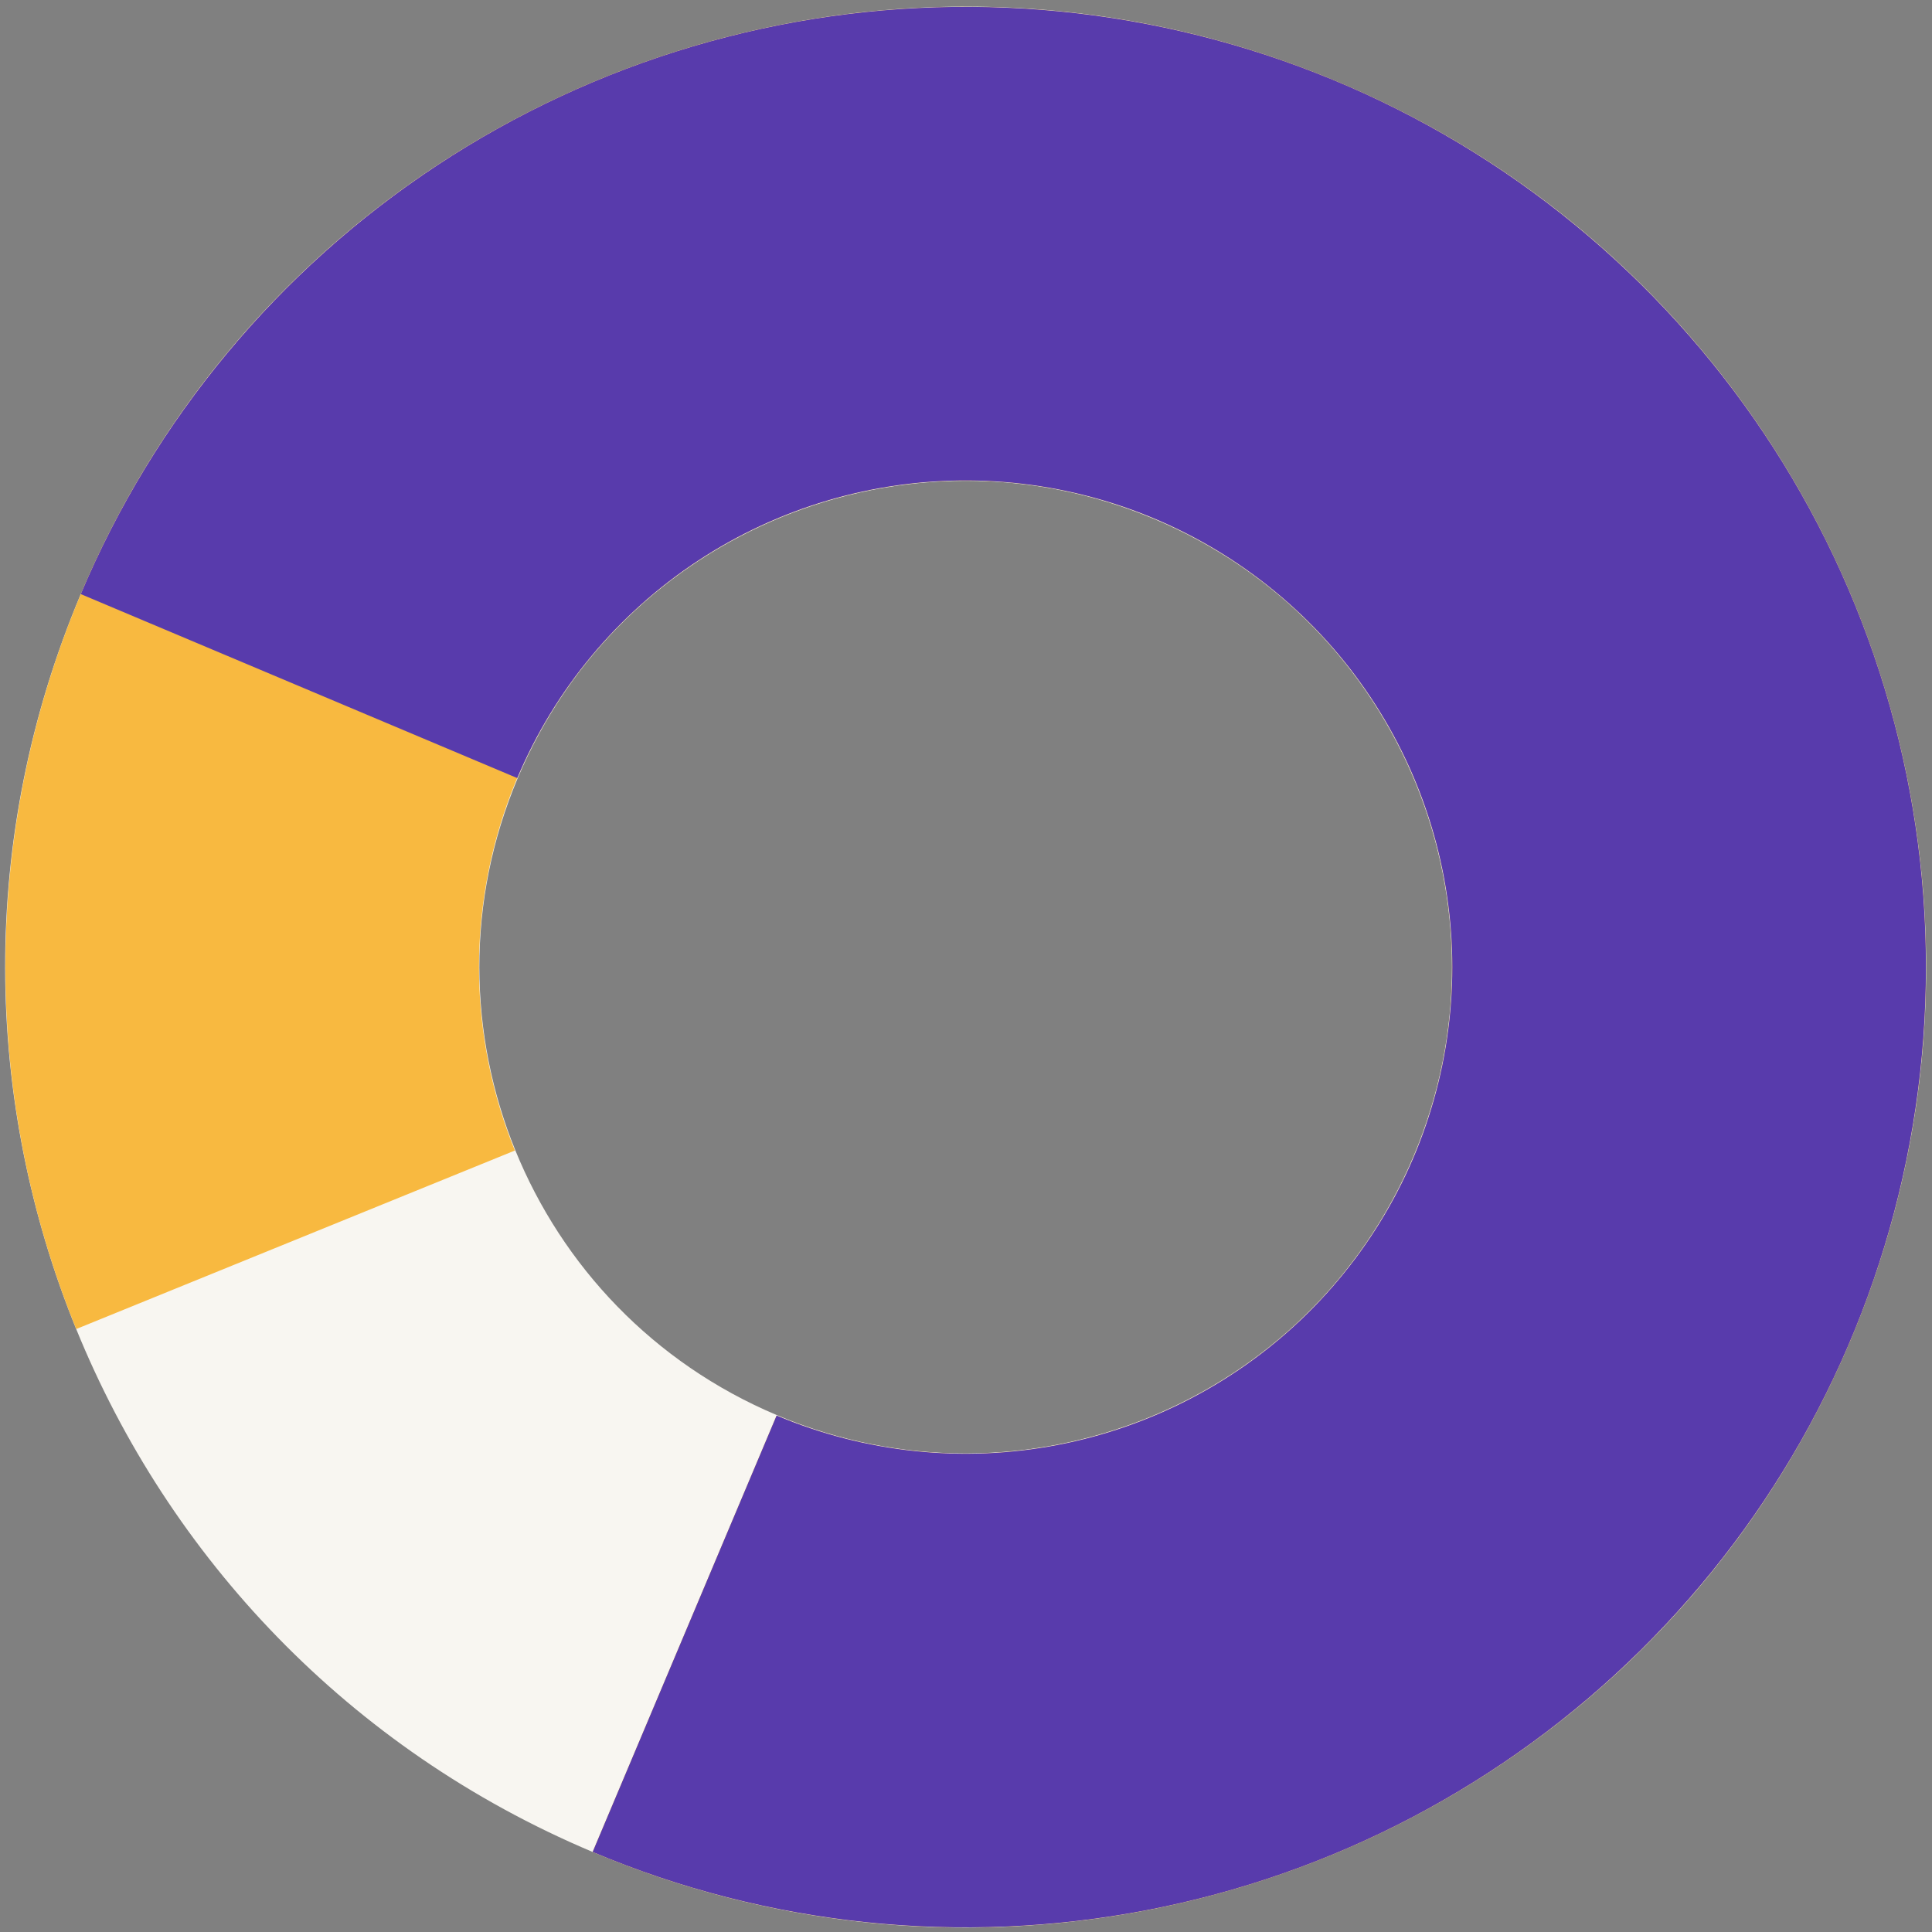 <svg width="239" height="239" viewBox="0 0 239 239" fill="none" xmlns="http://www.w3.org/2000/svg">
<rect x="0" y="0" width="239" height="239" fill="#808080" stroke="none"/>
<g clip-path="url(#clip0_2904_1247)">
<g clip-path="url(#clip1_2904_1247)">
<path d="M9.994 73.493C35.478 13.039 105.145 -15.31 165.6 10.174C226.055 35.658 254.404 105.325 228.92 165.78C203.436 226.234 133.769 254.583 73.314 229.099C12.859 203.615 -15.49 133.947 9.994 73.493ZM174.876 142.998C187.778 112.391 173.425 77.12 142.818 64.218C112.211 51.316 76.94 65.668 64.038 96.275C51.136 126.882 65.489 162.153 96.096 175.055C126.703 187.957 161.974 173.605 174.876 142.998Z" fill="#F8F6F1"/>
<path d="M73.314 229.099C98.639 239.774 126.882 241.339 153.231 233.525C179.58 225.711 202.404 209.004 217.815 186.248C233.226 163.493 240.27 136.098 237.747 108.731C235.224 81.364 223.289 55.719 203.978 36.165C184.666 16.61 159.171 4.357 131.838 1.493C104.504 -1.372 77.023 5.33 54.078 20.456C31.131 35.581 14.14 58.195 5.998 84.444C-2.144 110.694 -0.932 138.954 9.427 164.41L63.694 142.328C58.444 129.426 57.83 115.104 61.956 101.801C66.082 88.498 74.694 77.037 86.323 69.371C97.952 61.706 111.879 58.309 125.732 59.761C139.584 61.213 152.505 67.423 162.292 77.333C172.079 87.243 178.128 100.24 179.406 114.11C180.685 127.979 177.115 141.863 169.305 153.395C161.495 164.928 149.927 173.395 136.574 177.355C123.22 181.315 108.906 180.522 96.072 175.112L73.314 229.099Z" fill="#F8B940"/>
<path d="M73.314 229.099C94.964 238.225 118.834 240.727 141.905 236.287C164.977 231.847 186.213 220.666 202.93 204.157C219.646 187.648 231.092 166.552 235.819 143.538C240.546 120.524 238.343 96.625 229.487 74.863C220.632 53.101 205.522 34.454 186.069 21.279C166.615 8.105 143.692 0.995 120.198 0.848C96.704 0.701 73.694 7.525 54.078 20.456C34.461 33.386 19.12 51.843 9.994 73.493L63.982 96.251C68.607 85.279 76.382 75.926 86.323 69.372C96.265 62.819 107.926 59.361 119.833 59.435C131.739 59.51 143.357 63.113 153.215 69.79C163.074 76.467 170.732 85.917 175.219 96.946C179.707 107.974 180.824 120.086 178.428 131.75C176.033 143.413 170.232 154.104 161.76 162.471C153.289 170.837 142.526 176.504 130.834 178.754C119.141 181.004 107.044 179.736 96.072 175.111L73.314 229.099Z" fill="#583BAC"/>
</g>
</g>
<defs>
<clipPath id="clip0_2904_1247">
<rect width="239" height="239" fill="white"/>
</clipPath>
<clipPath id="clip1_2904_1247">
<rect width="340" height="291.488" fill="white" transform="translate(162.301 324.668) rotate(-157.143)"/>
</clipPath>
</defs>
</svg>
